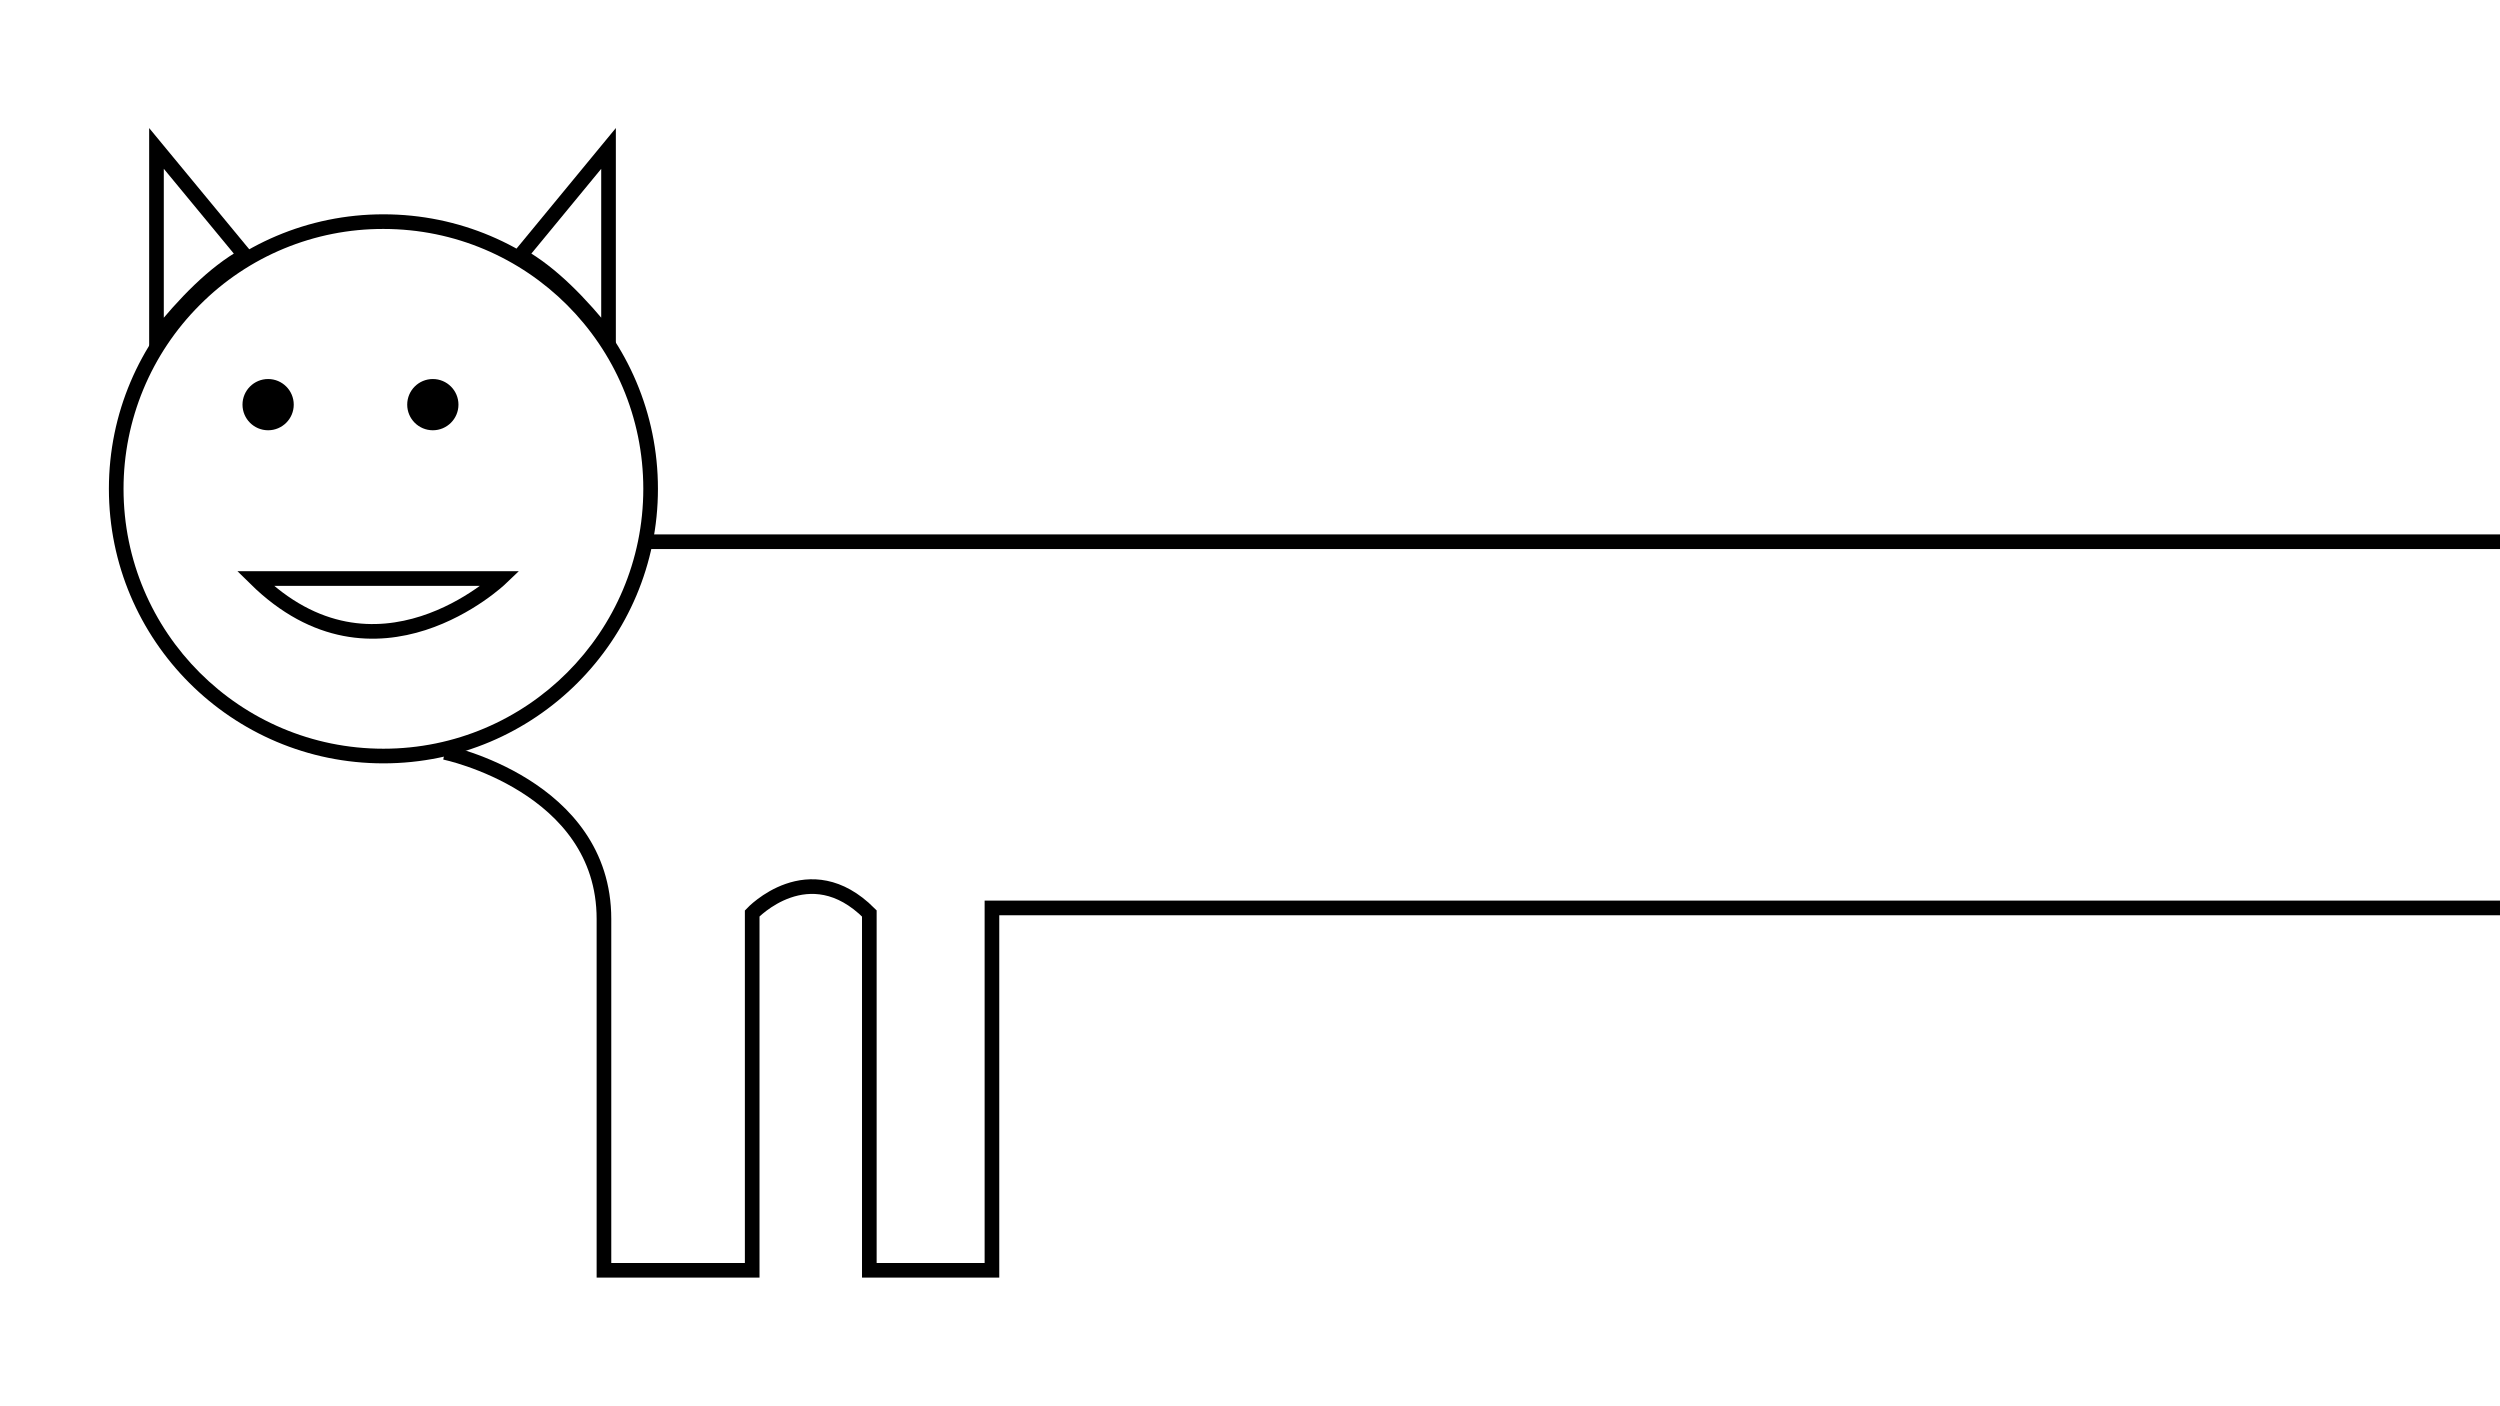 <?xml version="1.0" encoding="utf-8"?>
<!-- Generator: Adobe Illustrator 24.2.1, SVG Export Plug-In . SVG Version: 6.00 Build 0)  -->
<svg version="1.1" id="Layer_1" xmlns="http://www.w3.org/2000/svg" xmlns:xlink="http://www.w3.org/1999/xlink" x="0px" y="0px"
	 viewBox="0 0 1366 768" style="enable-background:new 0 0 1366 768;" xml:space="preserve">
<style type="text/css">
	.st0{fill:none;stroke:#000000;stroke-width:8;stroke-miterlimit:10;}
	.st1{stroke:#000000;stroke-width:8;stroke-miterlimit:10;}
</style>
<g id="Layer_2_1_">
	<g id="Layer_1-2">
		<path d="M209.5,125.1c78.4,0,142,63.6,142,142s-63.6,142-142,142c-78.4,0-142-63.6-142-142c0-37.7,15-73.8,41.6-100.4
			C135.7,139.9,171.9,125,209.5,125.1 M209.5,117.1c-82.8,0-150,67.2-150,150s67.2,150,150,150s150-67.2,150-150c0,0,0,0,0,0
			C359.5,184.2,292.4,117.1,209.5,117.1C209.5,117.1,209.5,117.1,209.5,117.1z"/>
		<path class="st0" d="M133.8,139.6L85.5,81.1v103.6C100.9,165.5,116.7,149.2,133.8,139.6z"/>
		<path class="st0" d="M284.3,139.6l48.2-58.5v103.6C317.2,165.5,301.3,149.2,284.3,139.6z"/>
		<circle class="st1" cx="146.5" cy="221.1" r="10"/>
		<circle class="st1" cx="236.5" cy="221.1" r="10"/>
		<path class="st0" d="M139.5,316.1h134C273.5,316.1,205.5,381.1,139.5,316.1z"/>
		<line class="st0" x1="351.5" y1="296" x2="1366" y2="296"/>
		<path class="st0" d="M243,411.1c0,0,87,18,87,91v192h81v-195c0,0,31-33,64,0v195h67v-198h824"/>
	</g>
</g>
</svg>
